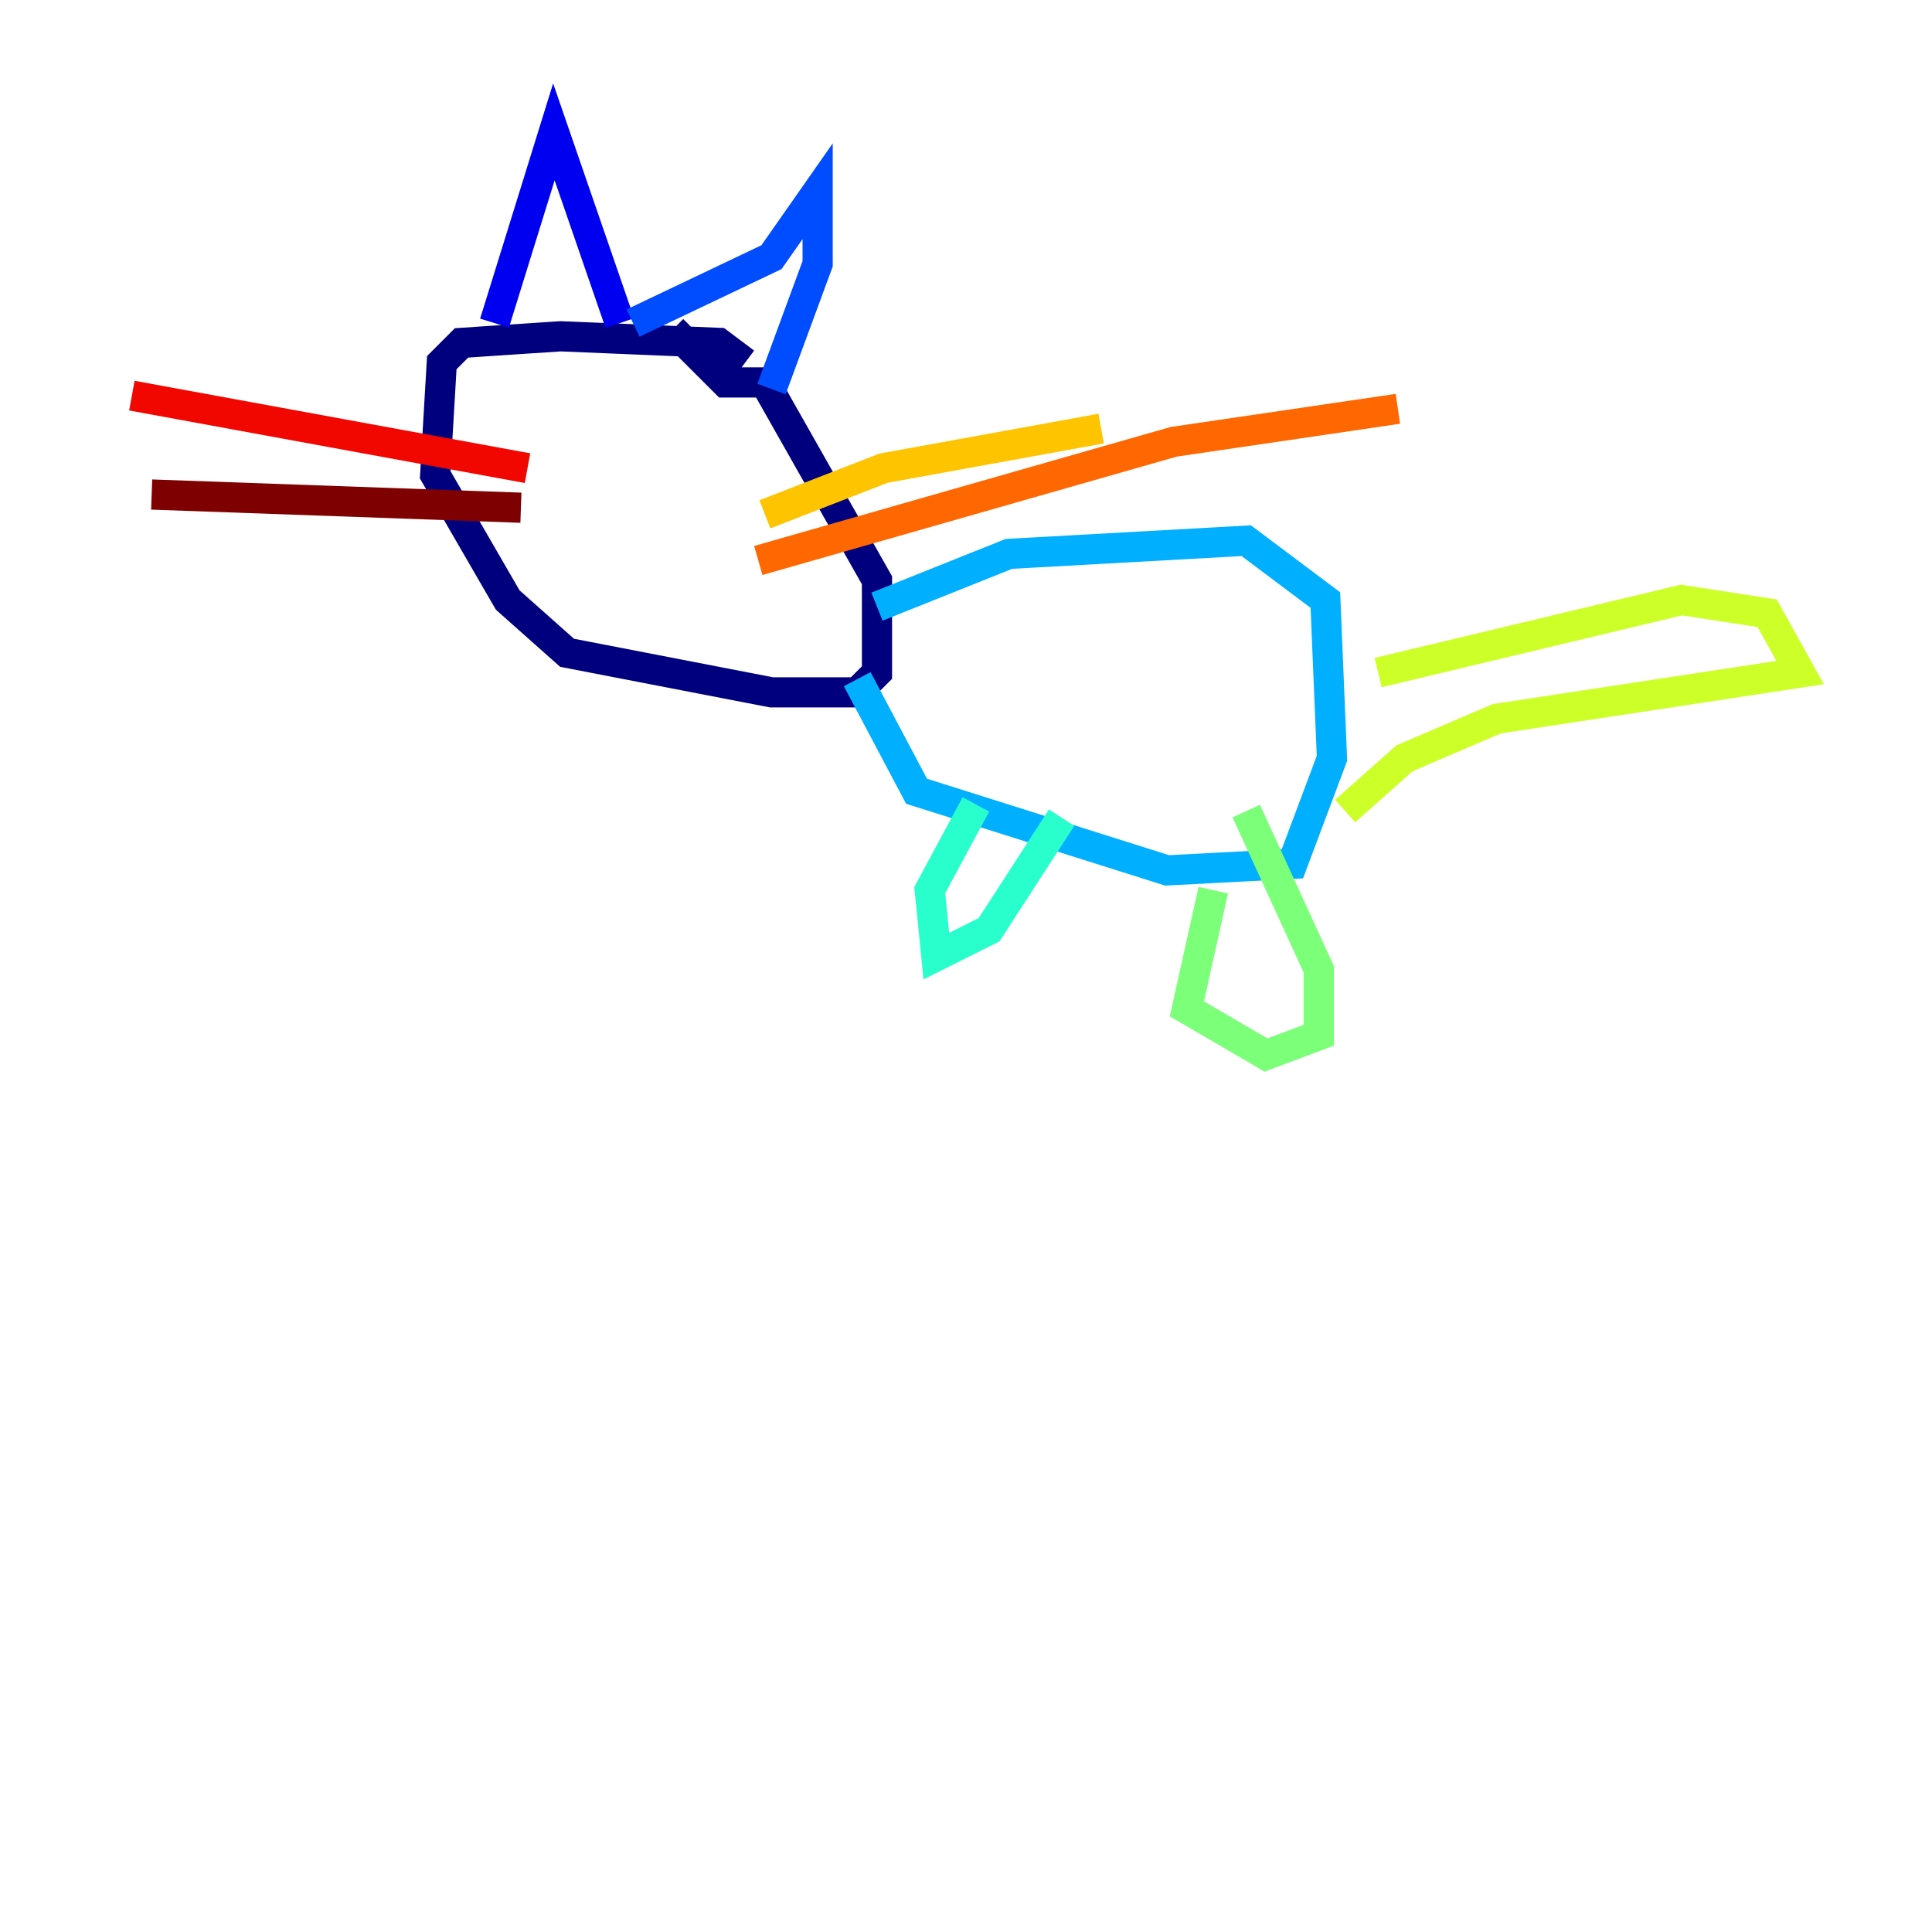 <?xml version="1.0" encoding="utf-8" ?>
<svg baseProfile="tiny" height="128" version="1.2" viewBox="0,0,128,128" width="128" xmlns="http://www.w3.org/2000/svg" xmlns:ev="http://www.w3.org/2001/xml-events" xmlns:xlink="http://www.w3.org/1999/xlink"><defs /><polyline fill="none" points="49.365,24.027 47.618,22.717 37.133,22.28 30.58,22.717 29.27,24.027 28.833,31.454 33.638,39.754 37.57,43.249 51.113,45.87 56.792,45.87 58.102,44.56 58.102,38.444 50.676,25.338 48.055,25.338 44.56,21.843" stroke="#00007f" stroke-width="2" /><polyline fill="none" points="32.764,21.406 36.696,8.737 41.065,21.406" stroke="#0000f1" stroke-width="2" /><polyline fill="none" points="41.939,21.406 51.113,17.038 54.171,12.669 54.171,17.474 51.113,25.775" stroke="#004cff" stroke-width="2" /><polyline fill="none" points="58.102,40.191 66.84,36.696 82.567,35.822 87.809,39.754 88.246,50.239 85.625,57.229 77.324,57.666 60.724,52.423 56.792,44.997" stroke="#00b0ff" stroke-width="2" /><polyline fill="none" points="64.655,53.297 61.597,58.976 62.034,63.345 65.529,61.597 70.335,54.171" stroke="#29ffcd" stroke-width="2" /><polyline fill="none" points="80.382,58.976 78.635,66.84 83.877,69.898 87.372,68.587 87.372,64.218 82.567,53.734" stroke="#7cff79" stroke-width="2" /><polyline fill="none" points="91.304,44.56 111.399,39.754 117.079,40.628 119.263,44.56 99.167,47.618 93.051,50.239 89.12,53.734" stroke="#cdff29" stroke-width="2" /><polyline fill="none" points="50.676,34.075 58.539,31.017 72.956,28.396" stroke="#ffc400" stroke-width="2" /><polyline fill="none" points="50.239,37.133 77.761,29.27 92.614,27.085" stroke="#ff6700" stroke-width="2" /><polyline fill="none" points="34.949,31.017 8.737,26.212" stroke="#f10700" stroke-width="2" /><polyline fill="none" points="34.512,33.638 10.048,32.764" stroke="#7f0000" stroke-width="2" /></svg>
